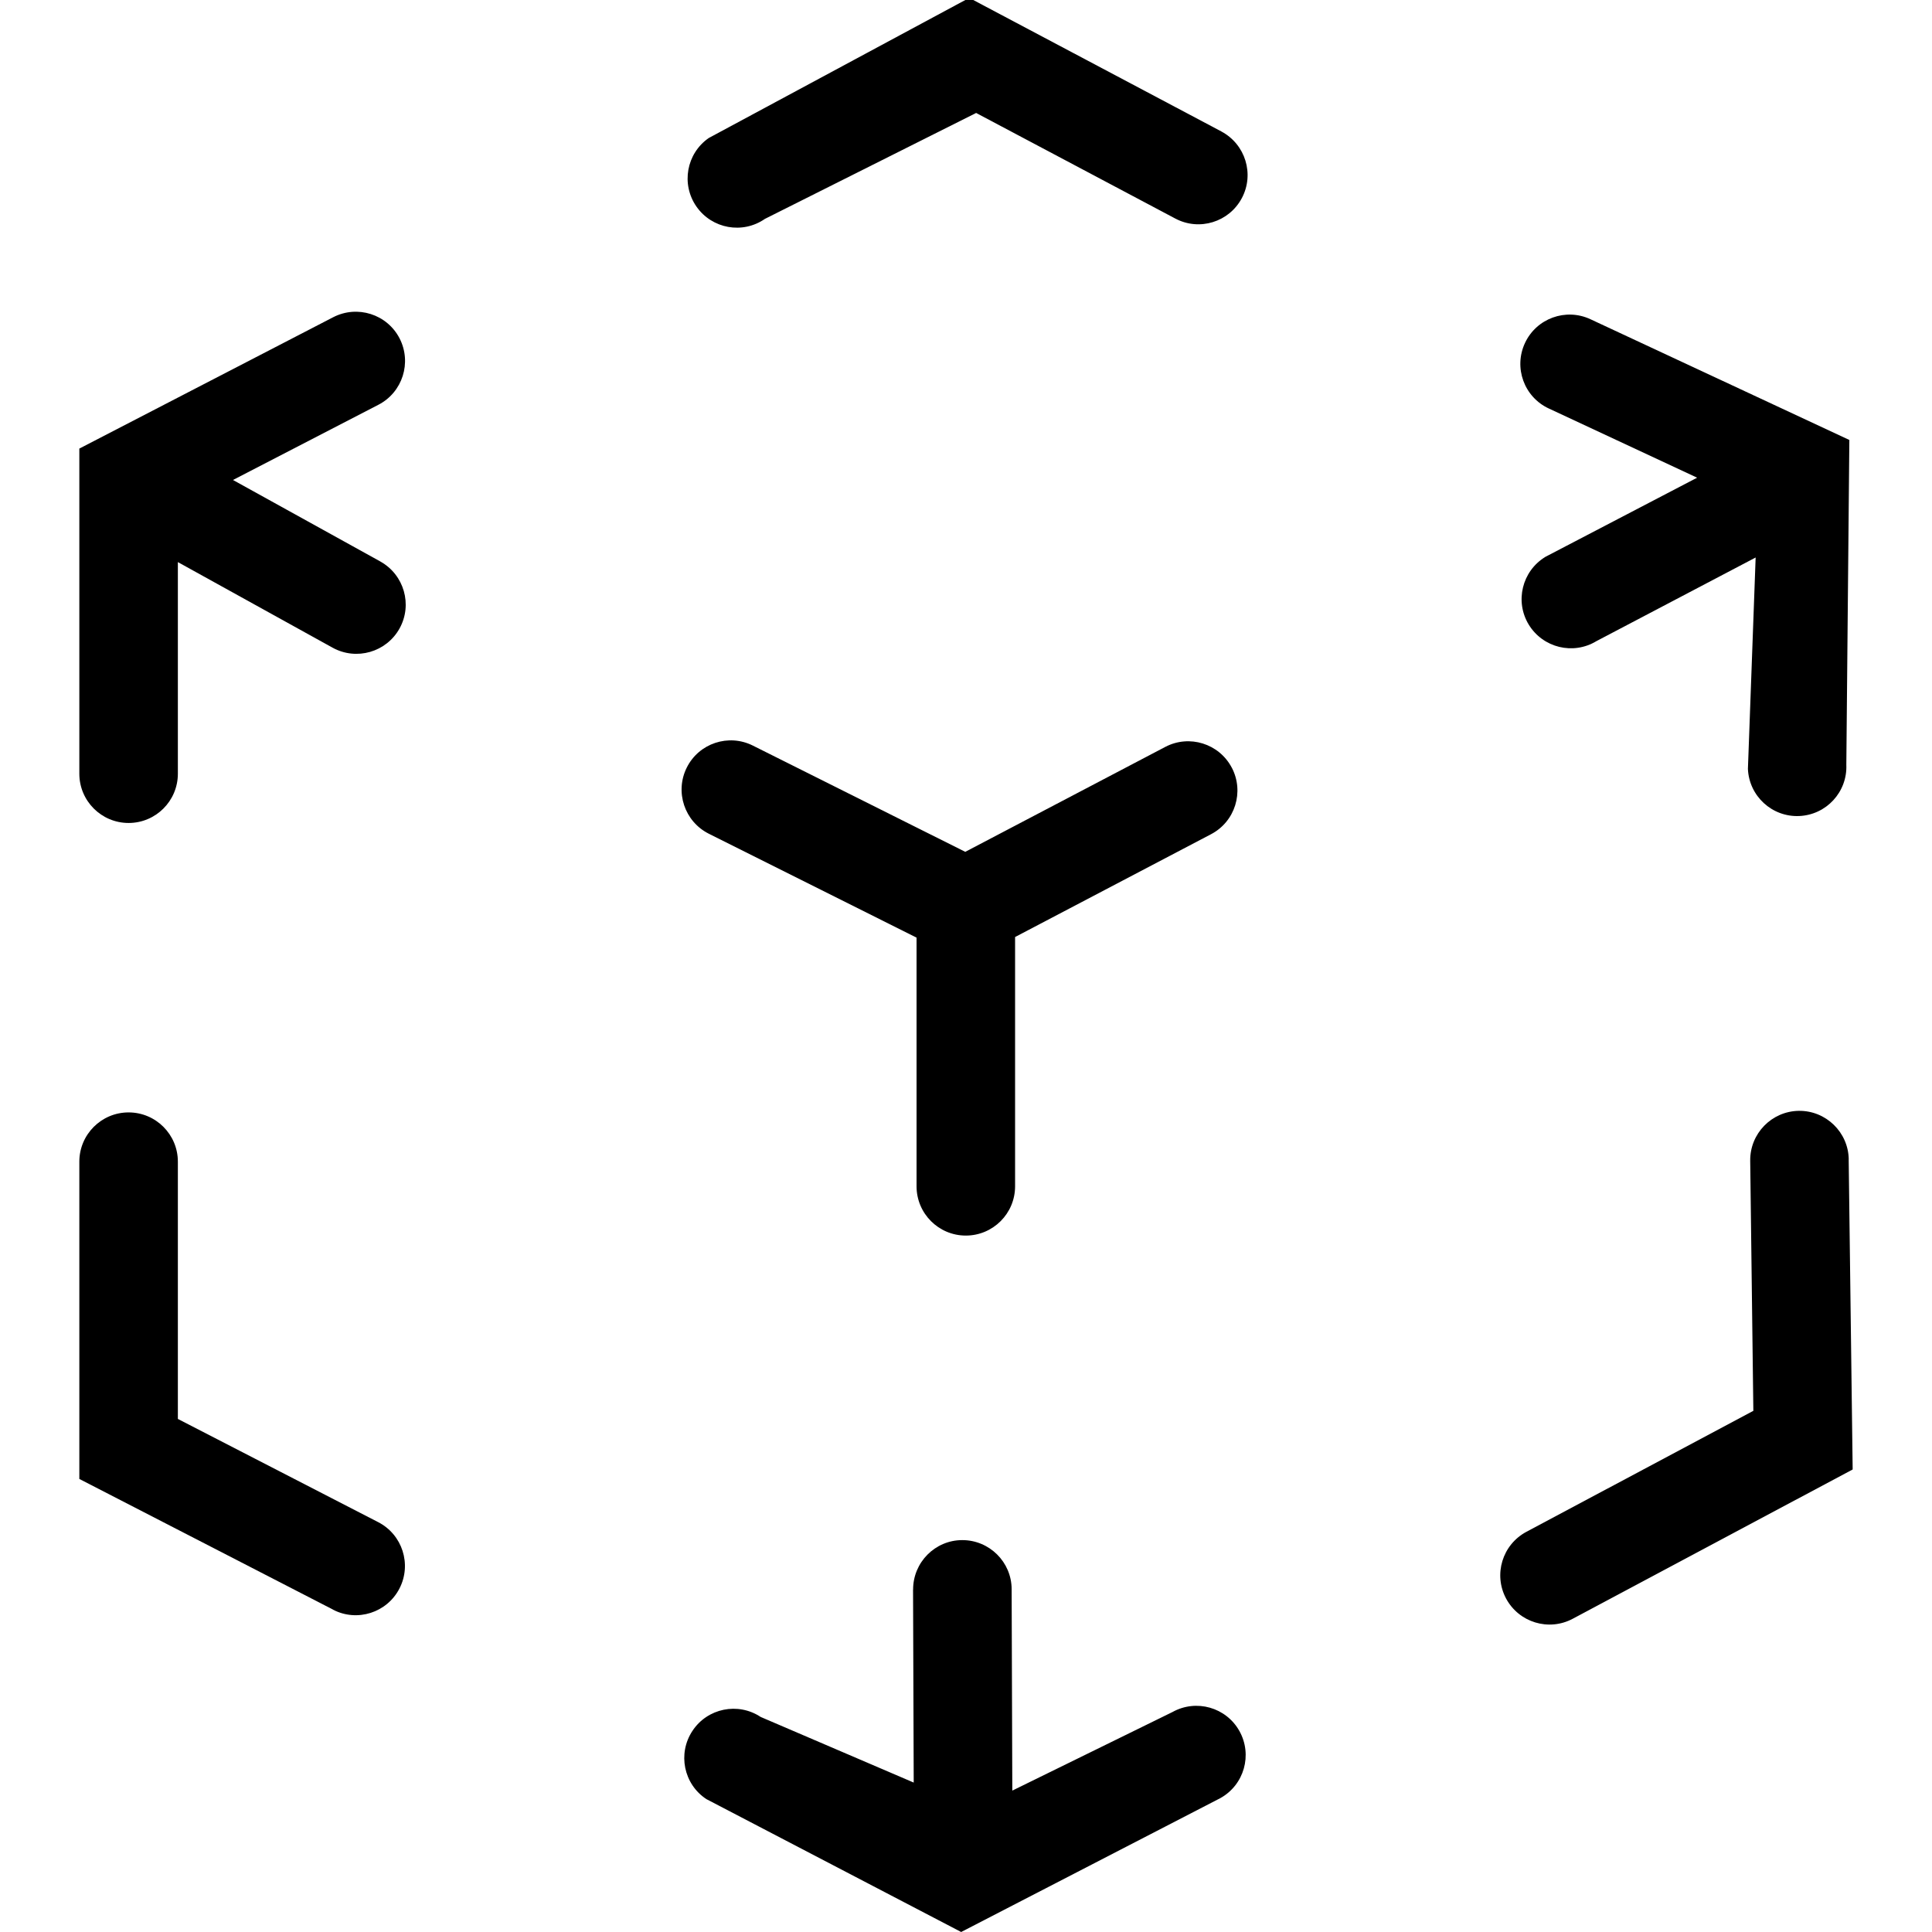 <!-- Generated by IcoMoon.io -->
<svg version="1.1" xmlns="http://www.w3.org/2000/svg" width="32" height="32" viewBox="0 0 32 32">
<path d="M5.518 26.661l-4.204-2.165v-5.255c0-0.45 0.365-0.816 0.816-0.816v0c0.45 0 0.816 0.365 0.816 0.816v4.261l3.319 1.71c0.4 0.206 0.558 0.699 0.351 1.099v0c-0.206 0.4-0.699 0.558-1.099 0.351z"></path>
<path d="M20.402 12.715v0c-0.209-0.399-0.703-0.553-1.101-0.344l-3.313 1.738-3.519-1.76c-0.402-0.201-0.893-0.039-1.094 0.365v0c-0.201 0.402-0.037 0.893 0.365 1.095l3.441 1.721v4.119c0 0.45 0.365 0.816 0.816 0.816v0c0.45 0 0.816-0.365 0.816-0.816v-4.129l3.246-1.703c0.399-0.209 0.552-0.703 0.344-1.101z"></path>
<path d="M6.298 9.299l-2.439-1.349 2.409-1.246c0.4-0.207 0.556-0.699 0.35-1.1v0c-0.207-0.4-0.699-0.556-1.099-0.35l-4.205 2.176v5.385c0 0.45 0.365 0.816 0.816 0.816v0c0.45 0 0.816-0.365 0.816-0.816v-3.505s2.563 1.418 2.563 1.418c0.394 0.217 0.89 0.075 1.109-0.319v0c0.218-0.394 0.075-0.89-0.319-1.109z"></path>
<path d="M25.593 9.225l2.517-1.313-2.457-1.146c-0.409-0.19-0.585-0.676-0.395-1.084v0c0.19-0.409 0.676-0.585 1.084-0.395l4.289 2-0.050 5.38c0.019 0.45-0.331 0.83-0.781 0.849v0c-0.45 0.019-0.83-0.331-0.849-0.781l0.128-3.501-2.637 1.385c-0.385 0.234-0.886 0.111-1.121-0.273v0c-0.234-0.385-0.111-0.886 0.273-1.121z"></path>
<path d="M20.233 2.179l-4.179-2.214-4.315 2.321c-0.37 0.257-0.461 0.765-0.204 1.135v0c0.258 0.37 0.765 0.461 1.135 0.204l3.498-1.754 3.299 1.749c0.398 0.211 0.891 0.059 1.102-0.339v0c0.211-0.397 0.059-0.891-0.339-1.103z"></path>
<path d="M30.62 19.203l0.066 5.136-4.637 2.473c-0.398 0.212-0.891 0.061-1.104-0.336v0c-0.212-0.398-0.061-0.891 0.336-1.104l3.76-2.004-0.052-4.141c-0.006-0.45 0.354-0.821 0.804-0.828v0c0.45-0.006 0.821 0.354 0.828 0.804z"></path>
<path d="M15.123 26.33l0.011 3.195-2.535-1.087c-0.376-0.249-0.883-0.145-1.13 0.231v0c-0.249 0.376-0.145 0.883 0.231 1.13l4.22 2.201 4.294-2.218c0.394-0.22 0.534-0.716 0.315-1.11v0c-0.22-0.394-0.716-0.534-1.11-0.315l-2.652 1.301-0.011-3.336c-0.001-0.45-0.369-0.814-0.819-0.813v0c-0.45 0.001-0.814 0.369-0.813 0.819z"></path>
</svg>
